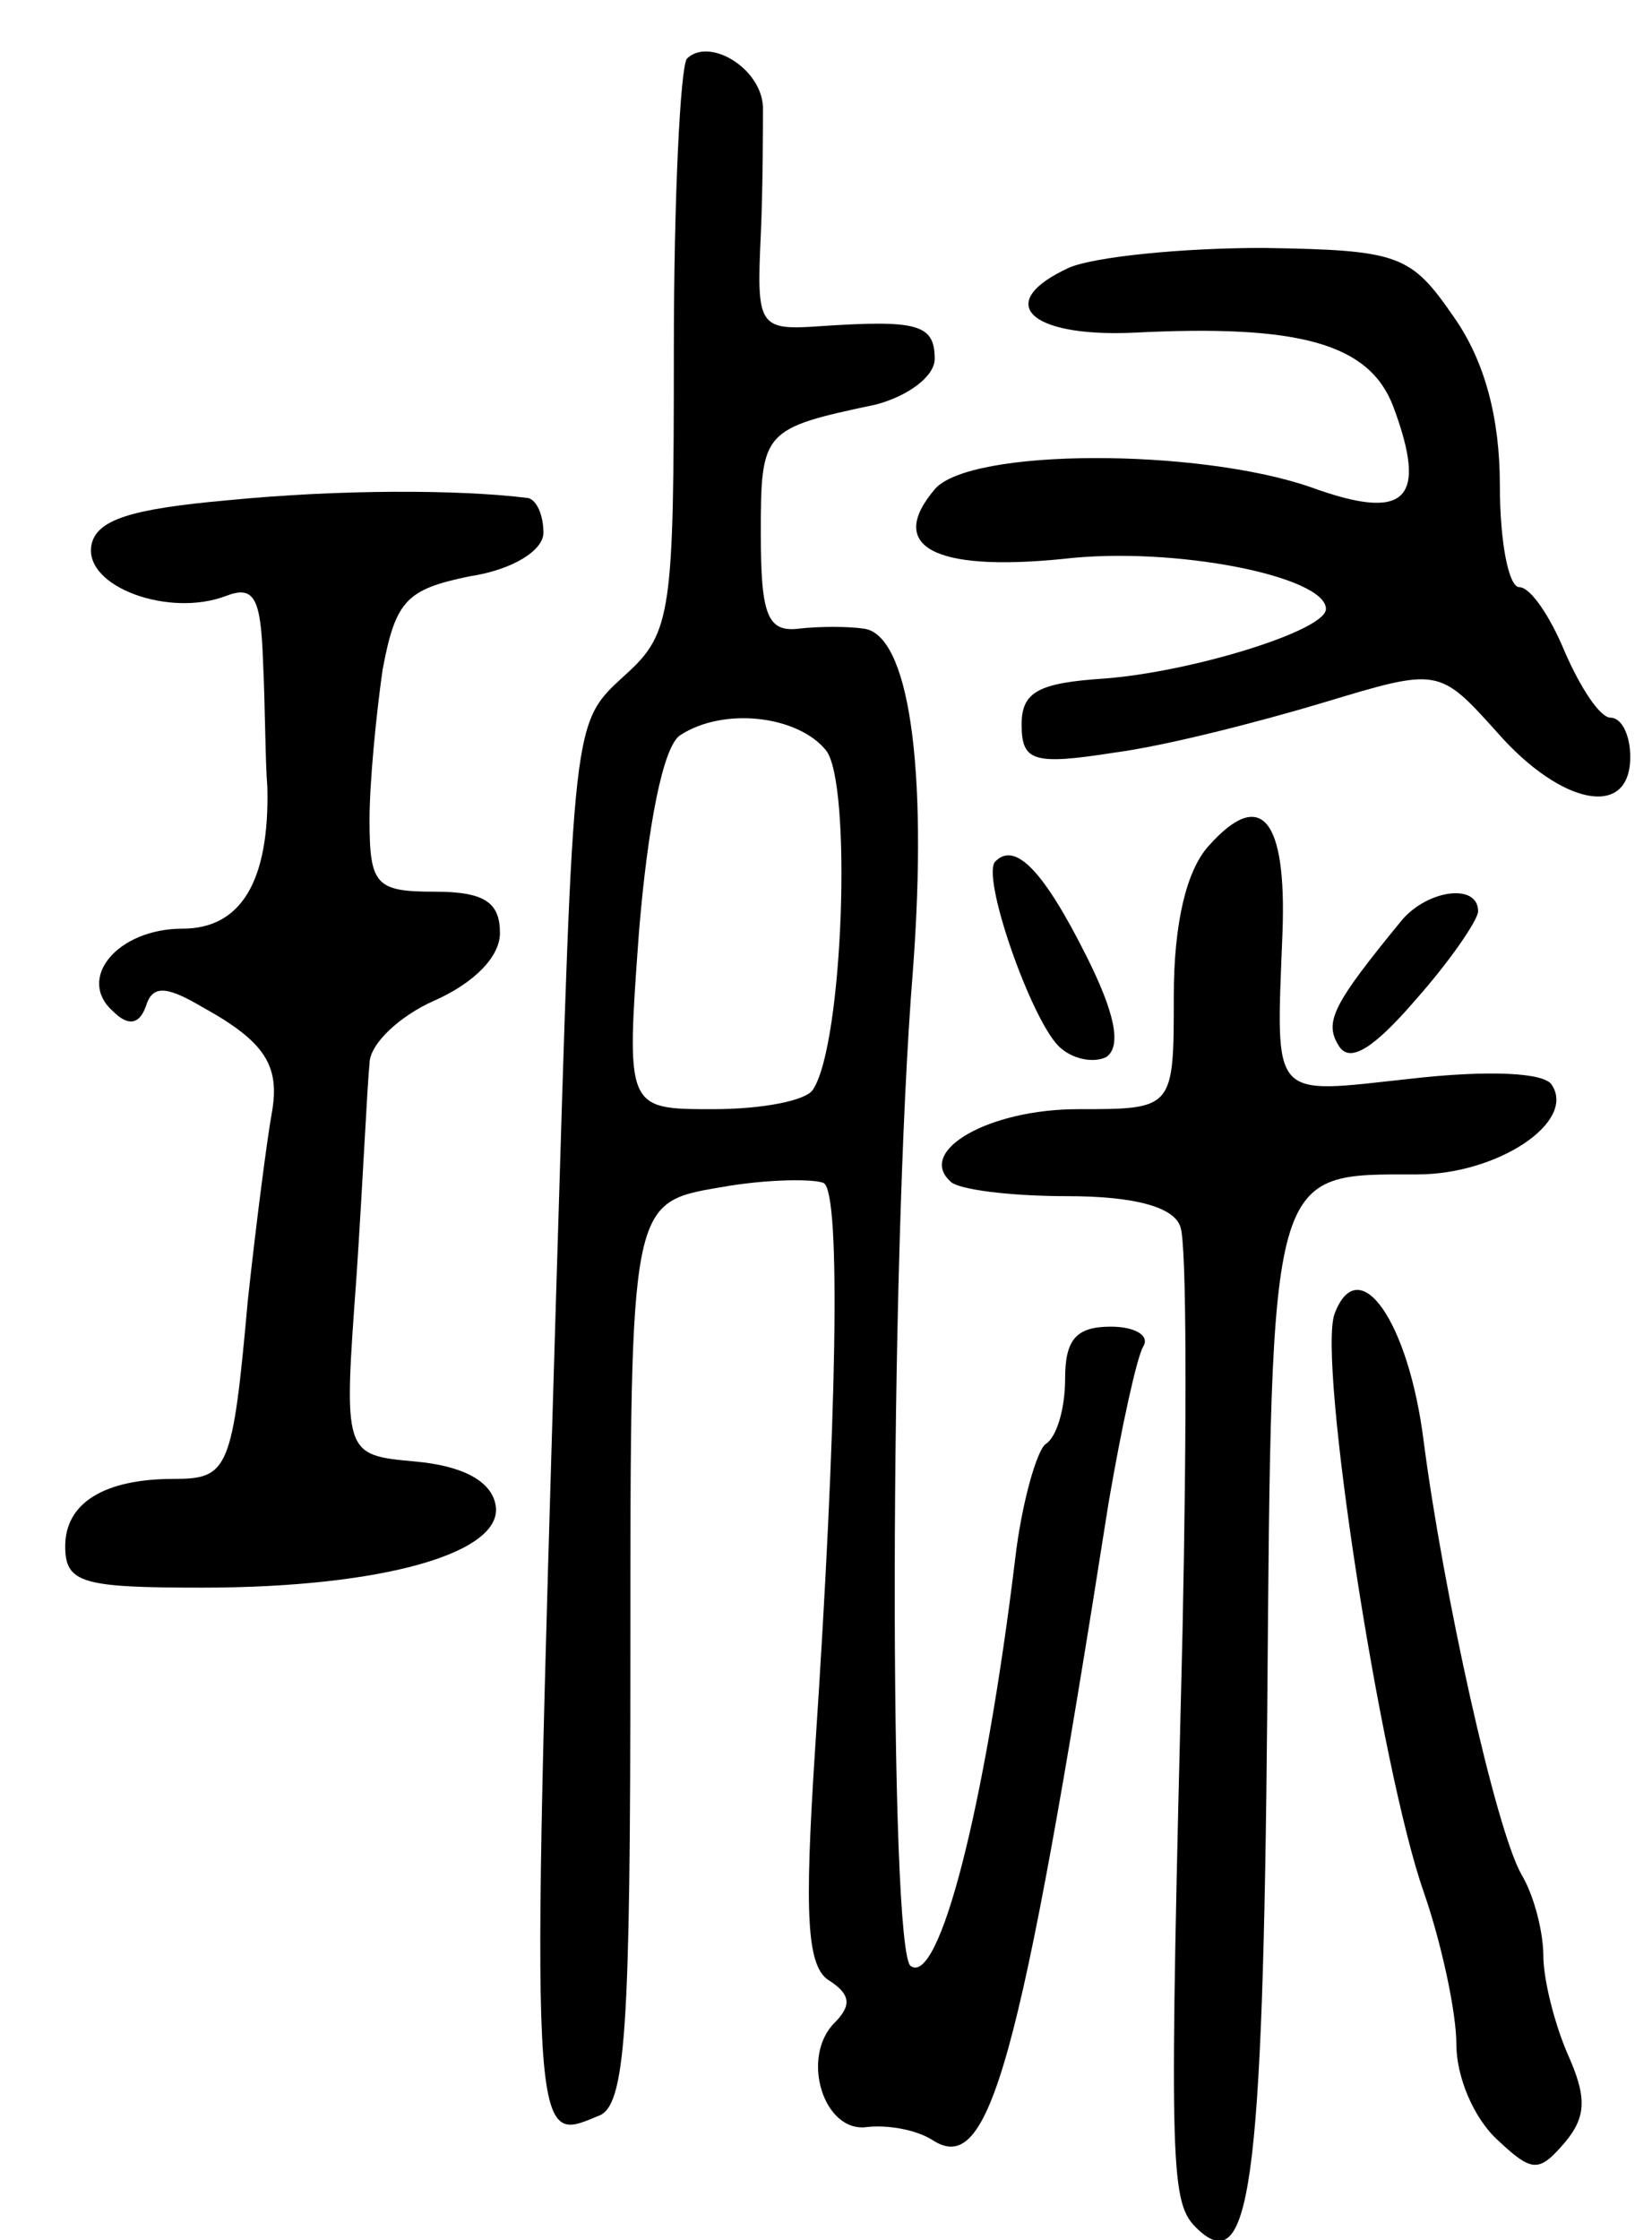 <svg version="1.0" xmlns="http://www.w3.org/2000/svg"
 width="76pt" height="103pt" viewBox="0 0 76 103"
 preserveAspectRatio="xMidYMid meet">
<g transform="translate(0,103) scale(0.1,-0.1)"
fill="#000000" stroke="none">
<path d="M316 1003 c-3 -4 -6 -64 -6 -134 0 -120 -1 -130 -22 -149 -25 -23
-24 -17 -32 -280 -12 -400 -12 -396 19 -383 13 4 15 39 15 213 0 207 0 207 41
214 22 4 44 4 48 2 8 -5 6 -110 -4 -260 -5 -77 -4 -101 7 -107 9 -6 10 -11 2
-19 -16 -16 -5 -51 15 -48 9 1 22 -1 30 -6 26 -17 40 32 81 293 6 35 13 67 16
72 3 5 -4 9 -15 9 -16 0 -21 -6 -21 -24 0 -14 -4 -27 -9 -30 -4 -3 -11 -27
-14 -53 -14 -115 -35 -196 -48 -187 -10 6 -10 322 1 458 7 94 -2 155 -23 157
-7 1 -20 1 -29 0 -15 -2 -18 6 -18 44 0 47 1 48 53 59 15 4 27 13 27 21 0 16
-8 18 -53 15 -28 -2 -29 0 -27 42 1 23 1 50 1 59 -1 18 -25 32 -35 22z m64
-318 c12 -15 8 -135 -6 -156 -3 -5 -23 -9 -46 -9 -40 0 -40 0 -34 82 4 48 11
85 19 90 20 13 54 9 67 -7z"/>
<path d="M492 907 c-35 -16 -19 -32 29 -30 77 4 109 -5 120 -34 16 -43 6 -53
-38 -37 -52 18 -157 18 -173 -1 -22 -26 -1 -38 59 -32 51 6 121 -8 121 -23 0
-10 -62 -29 -102 -32 -30 -2 -38 -6 -38 -21 0 -17 5 -19 43 -13 23 3 66 14 96
23 53 16 53 16 80 -14 29 -33 61 -40 61 -11 0 10 -4 18 -9 18 -5 0 -14 14 -21
30 -7 17 -16 30 -21 30 -5 0 -9 21 -9 47 0 31 -7 57 -21 77 -20 29 -25 31 -88
32 -37 0 -77 -4 -89 -9z"/>
<path d="M105 800 c-45 -4 -61 -9 -63 -21 -3 -19 36 -33 62 -23 13 5 16 -1 17
-30 1 -20 1 -46 2 -58 1 -43 -12 -65 -39 -65 -30 0 -49 -23 -32 -38 7 -7 12
-6 15 2 3 10 9 10 26 0 29 -16 36 -27 32 -49 -2 -11 -7 -49 -11 -86 -7 -78 -9
-82 -34 -82 -32 0 -50 -11 -50 -31 0 -17 8 -19 63 -19 83 0 139 16 135 38 -2
11 -15 18 -37 20 -33 3 -33 3 -27 85 3 45 5 89 6 98 0 9 14 22 30 29 18 8 30
20 30 31 0 14 -7 19 -30 19 -27 0 -30 3 -30 33 0 17 3 48 6 69 6 32 11 37 40
43 20 3 34 12 34 20 0 8 -3 15 -7 16 -32 4 -87 4 -138 -1z"/>
<path d="M556 641 c-10 -11 -16 -35 -16 -69 0 -52 0 -52 -44 -52 -41 0 -74
-19 -59 -33 3 -4 28 -7 54 -7 31 0 49 -5 52 -14 3 -7 3 -92 1 -187 -6 -242 -6
-261 6 -273 25 -25 31 17 33 238 2 251 1 246 69 246 37 0 73 24 62 41 -3 6
-30 7 -65 3 -65 -7 -62 -11 -59 67 2 53 -10 67 -34 40z"/>
<path d="M458 634 c-7 -6 16 -72 29 -85 6 -6 16 -8 22 -5 7 5 4 20 -9 46 -20
40 -33 53 -42 44z"/>
<path d="M645 607 c-32 -39 -36 -47 -29 -58 5 -8 16 -1 35 21 16 18 29 37 29
41 0 13 -23 10 -35 -4z"/>
<path d="M614 426 c-8 -21 21 -209 41 -266 8 -23 15 -55 15 -70 0 -15 8 -34
19 -44 16 -15 19 -15 31 -1 10 12 10 21 1 41 -6 14 -11 34 -11 45 0 10 -4 27
-10 37 -12 21 -36 130 -45 199 -7 56 -30 88 -41 59z"/>
</g>
</svg>
